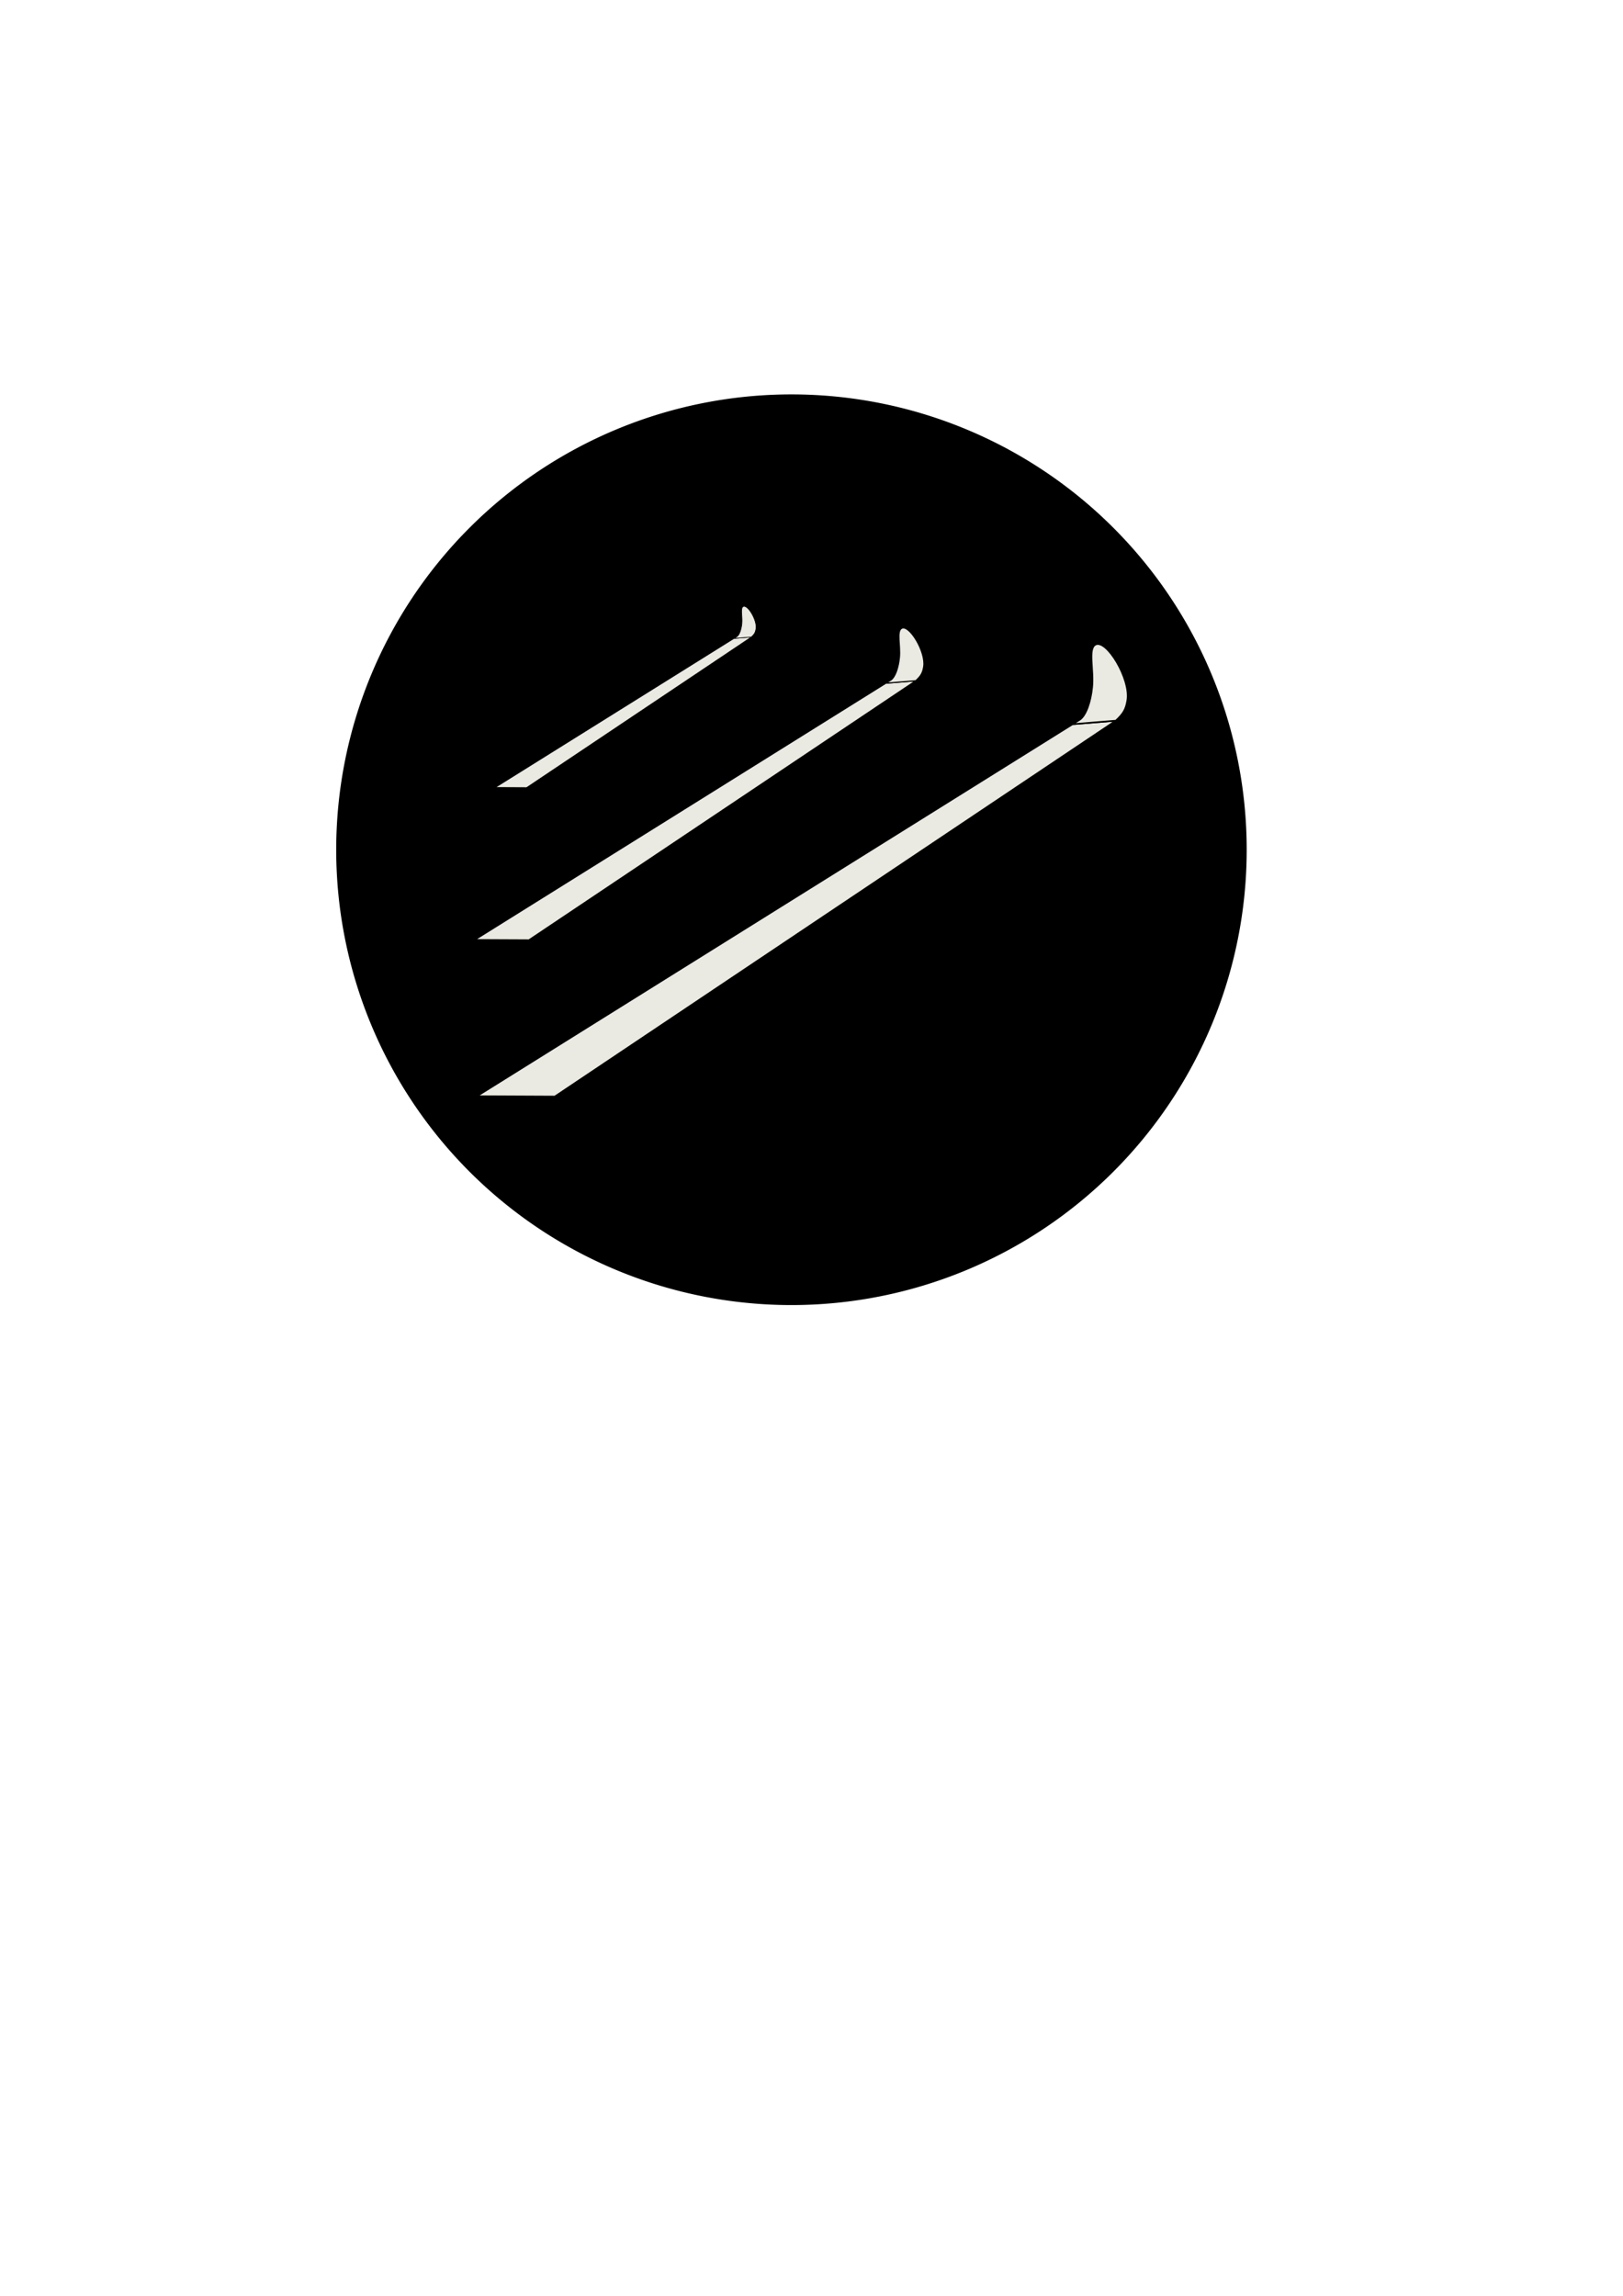 <?xml version="1.0" encoding="UTF-8" standalone="no"?>
<!-- Created with Inkscape (http://www.inkscape.org/) -->

<svg
   xmlns:dc="http://purl.org/dc/elements/1.1/"
   xmlns:cc="http://creativecommons.org/ns#"
   xmlns:rdf="http://www.w3.org/1999/02/22-rdf-syntax-ns#"
   xmlns:svg="http://www.w3.org/2000/svg"
   xmlns="http://www.w3.org/2000/svg"
   xmlns:sodipodi="http://sodipodi.sourceforge.net/DTD/sodipodi-0.dtd"
   xmlns:inkscape="http://www.inkscape.org/namespaces/inkscape"
   width="744.094"
   height="1052.362"
   id="svg3799"
   version="1.1"
   inkscape:version="0.48.3.1 r9886"
   sodipodi:docname="planetype_configuration.svg"
   inkscape:export-filename="/home/vihai/planetype_configuration_100x100.png"
   inkscape:export-xdpi="21.559999"
   inkscape:export-ydpi="21.559999">
  <defs
     id="defs3801" />
  <sodipodi:namedview
     id="base"
     pagecolor="#ffffff"
     bordercolor="#666666"
     borderopacity="1.0"
     inkscape:pageopacity="0.0"
     inkscape:pageshadow="2"
     inkscape:zoom="1.4"
     inkscape:cx="391.64489"
     inkscape:cy="676.91644"
     inkscape:document-units="px"
     inkscape:current-layer="layer1"
     showgrid="false"
     inkscape:window-width="1920"
     inkscape:window-height="1120"
     inkscape:window-x="1916"
     inkscape:window-y="-4"
     inkscape:window-maximized="1" />
  <g
     inkscape:label="Layer 1"
     inkscape:groupmode="layer"
     id="layer1">
    <path
       transform="translate(-24.643,86.071)"
       sodipodi:type="arc"
       style="fill:#000000;fill-opacity:1;fill-rule:evenodd;stroke:#000000;stroke-width:1px;stroke-linecap:butt;stroke-linejoin:miter;stroke-opacity:1"
       id="path2985"
       sodipodi:cx="387.5"
       sodipodi:cy="303.43362"
       sodipodi:rx="208.21428"
       sodipodi:ry="208.21428"
       d="m 595.714,303.434 a 208.214,208.214 0 1 1 -416.429,0 208.214,208.214 0 1 1 416.429,0 z" />
    <path
       inkscape:connector-curvature="0"
       style="fill:#ebeae2;fill-opacity:1;fill-rule:evenodd;stroke:#000000;stroke-width:0.75;stroke-linecap:butt;stroke-linejoin:bevel;stroke-miterlimit:4;stroke-opacity:1;stroke-dasharray:none;display:inline"
       d="m 254.349,502.644 257.24,-172.305 -19.833,1.62 -134.656,84.072 -138.464,86.449 35.713,0.164 z"
       id="path2446"
       sodipodi:nodetypes="cccccc" />
    <path
       inkscape:connector-curvature="0"
       style="fill:#ebeae2;fill-opacity:1;fill-rule:evenodd;stroke:#000000;stroke-width:0.75;stroke-linecap:butt;stroke-linejoin:bevel;stroke-miterlimit:4;stroke-opacity:1;stroke-dasharray:none;display:inline"
       d="m 511.589,330.339 c 3.557,-3.348 4.588,-5.239 5.267,-9.312 1.628,-9.764 -9.643,-28.352 -14.68,-25.513 -3.454,1.947 -0.676,11.462 -1.452,19.376 -0.68,6.926 -2.849,12.969 -5.561,14.925 -0.892,0.57 -3.406,2.143 -3.406,2.143 l 19.833,-1.62 z"
       id="path3323"
       sodipodi:nodetypes="csssccc" />
    <path
       inkscape:connector-curvature="0"
       style="fill:#ebeae2;fill-opacity:1;fill-rule:evenodd;stroke:#000000;stroke-width:0.517;stroke-linecap:butt;stroke-linejoin:bevel;stroke-miterlimit:4;stroke-opacity:1;stroke-dasharray:none;display:inline"
       d="m 242.463,430.853 177.386,-118.817 -13.676,1.117 -92.855,57.974 -95.481,59.613 24.627,0.113 z"
       id="path2446-6"
       sodipodi:nodetypes="cccccc" />
    <path
       inkscape:connector-curvature="0"
       style="fill:#ebeae2;fill-opacity:1;fill-rule:evenodd;stroke:#000000;stroke-width:0.517;stroke-linecap:butt;stroke-linejoin:bevel;stroke-miterlimit:4;stroke-opacity:1;stroke-dasharray:none;display:inline"
       d="m 419.85,312.036 c 2.453,-2.308 3.164,-3.613 3.632,-6.421 1.123,-6.733 -6.65,-19.551 -10.123,-17.593 -2.382,1.342 -0.466,7.904 -1.002,13.361 -0.469,4.776 -1.964,8.943 -3.835,10.292 -0.615,0.393 -2.349,1.478 -2.349,1.478 l 13.676,-1.117 z"
       id="path3323-7"
       sodipodi:nodetypes="csssccc" />
    <path
       inkscape:connector-curvature="0"
       style="fill:#ebeae2;fill-opacity:1;fill-rule:evenodd;stroke:#000000;stroke-width:0.301;stroke-linecap:butt;stroke-linejoin:bevel;stroke-miterlimit:4;stroke-opacity:1;stroke-dasharray:none;display:inline"
       d="m 241.43,361.021 103.057,-69.03 -7.946,0.649 -53.947,33.681 -55.472,34.634 14.307,0.066 z"
       id="path2446-6-1"
       sodipodi:nodetypes="cccccc" />
    <path
       inkscape:connector-curvature="0"
       style="fill:#ebeae2;fill-opacity:1;fill-rule:evenodd;stroke:#000000;stroke-width:0.301;stroke-linecap:butt;stroke-linejoin:bevel;stroke-miterlimit:4;stroke-opacity:1;stroke-dasharray:none;display:inline"
       d="m 344.487,291.992 c 1.425,-1.341 1.838,-2.099 2.11,-3.731 0.652,-3.912 -3.863,-11.358 -5.881,-10.221 -1.384,0.78 -0.271,4.592 -0.582,7.763 -0.272,2.775 -1.141,5.196 -2.228,5.979 -0.357,0.228 -1.365,0.859 -1.365,0.859 l 7.946,-0.649 z"
       id="path3323-7-8"
       sodipodi:nodetypes="csssccc" />
  </g>
</svg>
